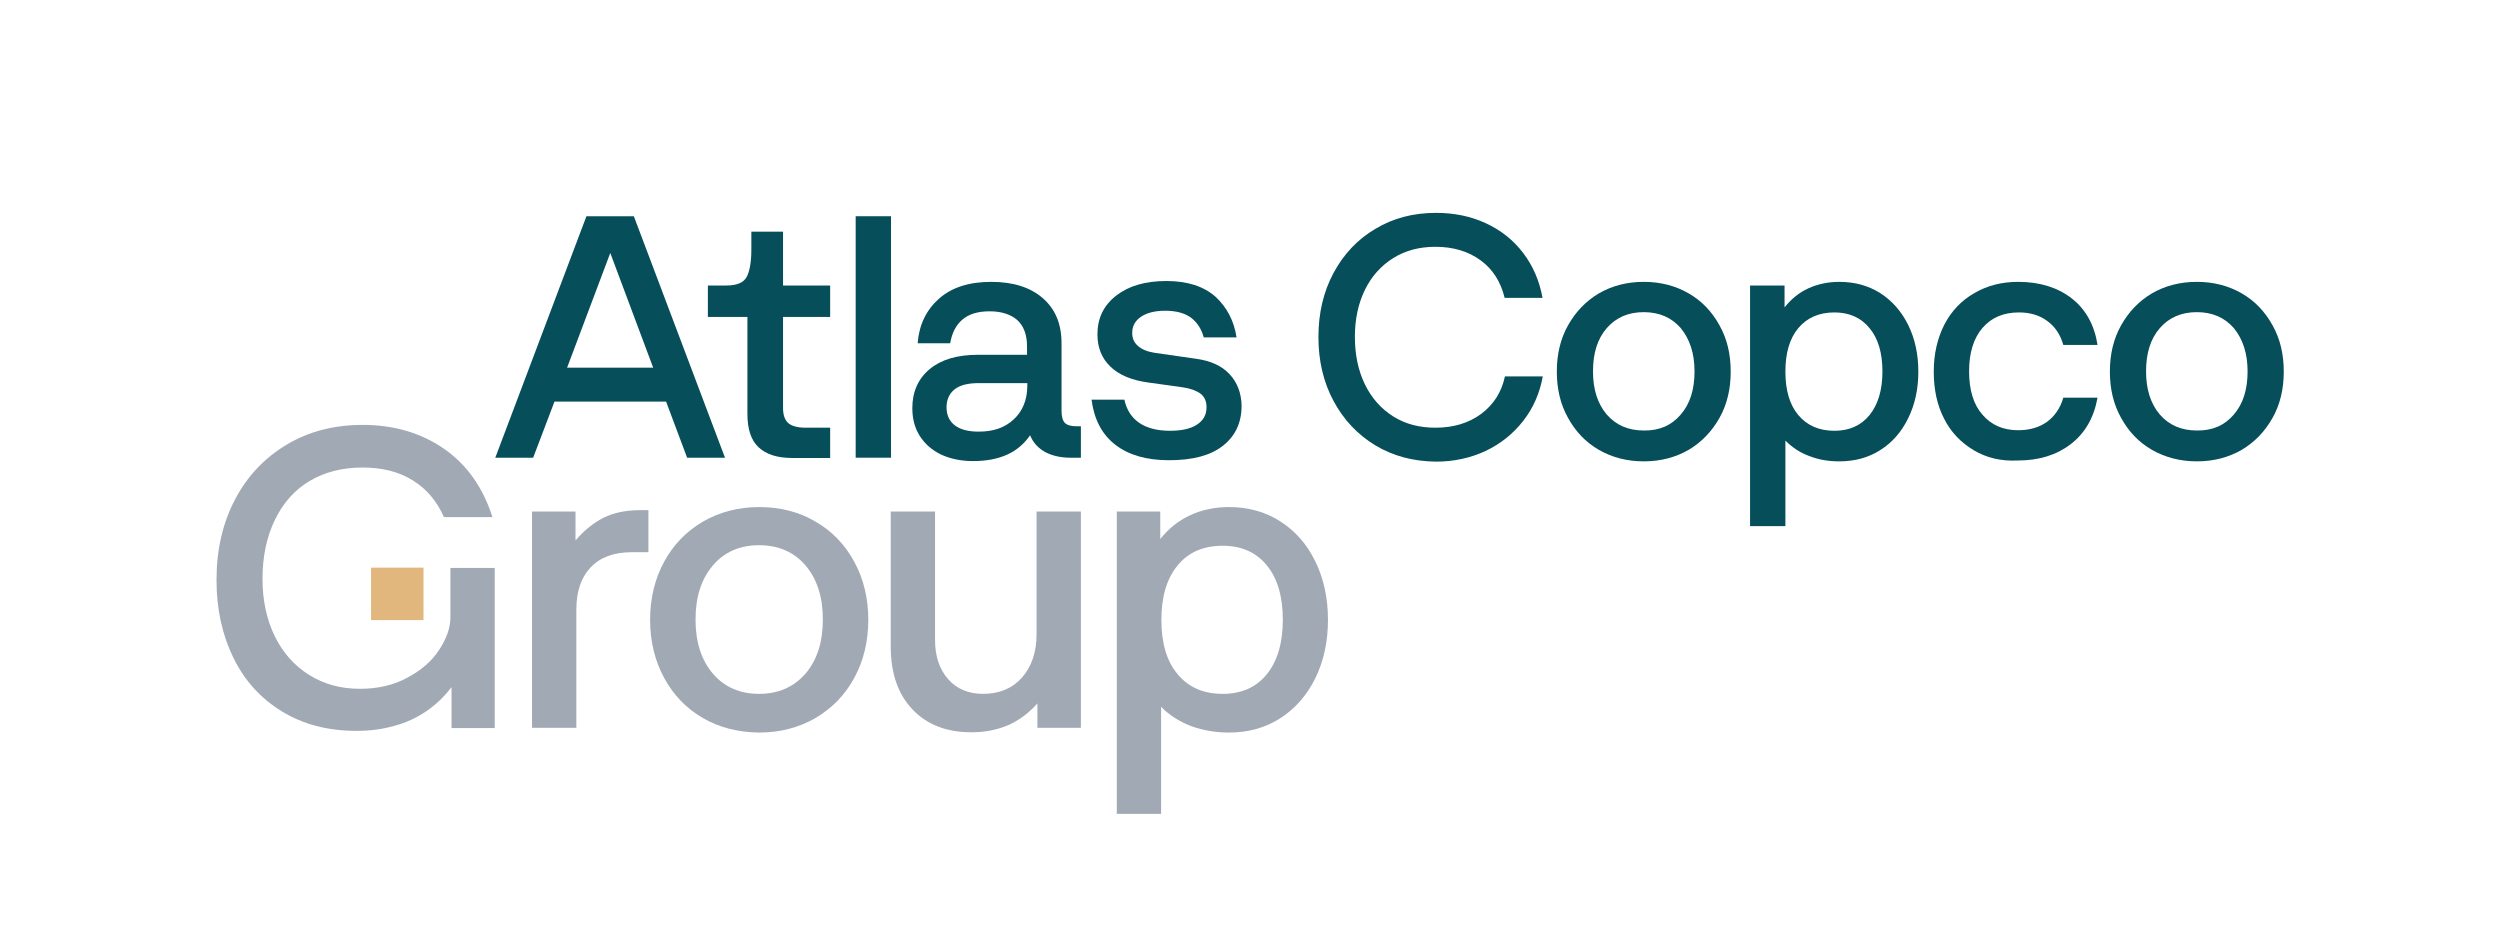 <?xml version="1.0" encoding="utf-8"?>
<!-- Generator: Adobe Illustrator 28.0.0, SVG Export Plug-In . SVG Version: 6.00 Build 0)  -->
<svg version="1.1" id="Layer_1" xmlns="http://www.w3.org/2000/svg" xmlns:xlink="http://www.w3.org/1999/xlink" x="0px" y="0px"
	 viewBox="0 0 891.4 336.6" style="enable-background:new 0 0 891.4 336.6;" xml:space="preserve">
<style type="text/css">
	.st0{fill:#054E5A;}
	.st1{fill:#A1A9B4;}
	.st2{fill:#E1B77E;}
	.st3{fill:none;}
</style>
<g>
	<g>
		<g>
			<g>
				<path class="st0" d="M209.1,77.1l-32.5,86.1h13.5l7.6-20h39.8l7.5,20h13.5l-32.5-86.1H209.1z M202.2,131.1l15.4-40.9l15.3,40.9
					H202.2z"/>
				<path class="st0" d="M279.2,82.6h-11.3V89c0,4.5-0.6,7.8-1.7,9.8c-1.1,2-3.5,3-7.2,3h-6.6v11.2h14.1v34.6c0,5.4,1.3,9.4,4,11.9
					c2.7,2.5,6.6,3.8,12,3.8h13.5v-10.8h-8.7c-3,0-5.1-0.6-6.3-1.7c-1.2-1.1-1.8-2.9-1.8-5.3v-32.5h16.8v-11.2h-16.8V82.6z"/>
				<rect x="305.1" y="77.1" class="st0" width="12.6" height="86.1"/>
				<path class="st0" d="M379.7,150.8c-0.8-0.8-1.2-2.3-1.2-4.4v-24c0-6.9-2.2-12.2-6.7-16.1c-4.5-3.9-10.6-5.8-18.4-5.8
					c-7.9,0-14.1,2-18.6,6c-4.5,4-7.1,9.3-7.6,15.9h11.6c0.6-3.6,2-6.4,4.3-8.4c2.3-2,5.5-3,9.8-3c4.2,0,7.5,1.1,9.8,3.1
					c2.3,2.1,3.5,5.2,3.5,9.4v3h-17.5c-7.4,0-13.1,1.7-17.2,5.1c-4.1,3.4-6.2,8.1-6.2,13.9c0,3.9,0.9,7.2,2.7,10
					c1.8,2.8,4.3,5,7.6,6.6c3.3,1.5,7.1,2.3,11.4,2.3c4.7,0,8.8-0.8,12.1-2.3c3.4-1.5,6.1-3.9,8.2-6.9c1.1,2.7,2.9,4.6,5.4,6
					c2.5,1.3,5.5,2,9.1,2h3.6V152H384C381.9,152,380.5,151.6,379.7,150.8z M361.5,149.5c-3.2,3-7.3,4.4-12.5,4.4
					c-3.7,0-6.5-0.7-8.5-2.2c-2-1.5-3-3.7-3-6.5c0-2.7,1-4.9,2.9-6.4c1.9-1.5,4.8-2.2,8.7-2.2h17.2v1.3
					C366.2,142.7,364.6,146.6,361.5,149.5z"/>
				<path class="st0" d="M438.4,133.4c-2.8-3-6.8-4.8-12.1-5.5l-14.6-2.1c-2.6-0.4-4.5-1.2-5.9-2.4c-1.4-1.2-2.1-2.7-2.1-4.7
					c0-2.5,1.1-4.4,3.2-5.8c2.1-1.4,5-2.1,8.5-2.1c3.9,0,7,0.8,9.3,2.5c2.2,1.7,3.7,4,4.5,7h11.7c-0.9-5.9-3.4-10.7-7.5-14.5
					c-4.2-3.7-10-5.6-17.5-5.6c-7.5,0-13.4,1.7-17.9,5.2c-4.5,3.5-6.7,8.1-6.7,13.8c0,4.7,1.5,8.5,4.6,11.5c3.1,3,7.6,4.9,13.6,5.7
					l12.2,1.7c2.8,0.4,4.9,1.2,6.4,2.3c1.4,1.1,2.1,2.7,2.1,4.8c0,2.7-1.1,4.7-3.4,6.2c-2.3,1.5-5.5,2.2-9.6,2.2
					c-4.7,0-8.4-1-11.1-2.9c-2.7-1.9-4.4-4.6-5.2-8.2h-11.7c0.9,7,3.7,12.4,8.5,16.1c4.8,3.7,11.2,5.5,19.1,5.5
					c8.5,0,14.9-1.7,19.3-5.2c4.4-3.5,6.6-8.2,6.6-14.3C442.6,140.2,441.2,136.4,438.4,133.4z"/>
			</g>
			<path class="st0" d="M490.4,158.8c-6.3-3.8-11.3-9.1-14.9-15.8c-3.6-6.7-5.4-14.3-5.4-22.8c0-8.6,1.8-16.2,5.4-22.9
				c3.6-6.7,8.6-12,14.9-15.7c6.3-3.8,13.5-5.7,21.6-5.7c6.5,0,12.4,1.2,17.8,3.7c5.4,2.5,9.8,6,13.3,10.6c3.5,4.6,5.8,9.9,6.9,16
				h-13.5c-1.4-5.7-4.2-10.2-8.6-13.4c-4.4-3.2-9.7-4.8-16.1-4.8c-5.7,0-10.6,1.3-15,4c-4.3,2.7-7.7,6.4-10.1,11.3
				c-2.4,4.9-3.6,10.5-3.6,16.8c0,6.4,1.2,12.1,3.6,17c2.4,4.9,5.8,8.7,10.1,11.4c4.3,2.7,9.3,4,15,4c6.4,0,11.8-1.6,16.3-4.9
				c4.4-3.3,7.3-7.7,8.5-13.4h13.5c-1.1,6-3.4,11.3-7,15.9c-3.6,4.6-8,8.1-13.4,10.7c-5.4,2.5-11.3,3.8-17.7,3.8
				C503.9,164.5,496.7,162.6,490.4,158.8z"/>
			<path class="st0" d="M570.1,160.4c-4.7-2.7-8.3-6.5-11-11.4c-2.7-4.8-4-10.3-4-16.5c0-6.2,1.3-11.7,4-16.5
				c2.7-4.8,6.3-8.6,11-11.4c4.7-2.7,10-4.1,16-4.1c6,0,11.3,1.4,16,4.1c4.7,2.7,8.3,6.5,11,11.4c2.7,4.8,4,10.3,4,16.5
				c0,6.2-1.3,11.7-4,16.5c-2.7,4.8-6.3,8.6-11,11.4c-4.7,2.7-10,4.1-16,4.1C580.1,164.5,574.8,163.1,570.1,160.4z M599.3,147.8
				c3.3-3.8,4.9-8.9,4.9-15.4c0-6.4-1.7-11.5-4.9-15.4c-3.3-3.8-7.7-5.7-13.2-5.7c-5.5,0-9.9,1.9-13.2,5.7
				c-3.3,3.8-4.9,8.9-4.9,15.4c0,6.4,1.6,11.5,4.9,15.4c3.3,3.8,7.7,5.7,13.2,5.7C591.6,153.6,596,151.7,599.3,147.8z"/>
			<path class="st0" d="M624,101.8h12.3v7.8c2.4-3,5.2-5.3,8.5-6.8c3.3-1.5,7-2.3,11-2.3c5.5,0,10.3,1.3,14.6,4
				c4.2,2.7,7.6,6.5,10,11.4c2.4,4.9,3.6,10.4,3.6,16.6c0,6.2-1.2,11.7-3.6,16.6c-2.4,4.9-5.7,8.7-10,11.4c-4.2,2.7-9.1,4-14.6,4
				c-3.9,0-7.4-0.6-10.7-1.9c-3.3-1.2-6.1-3.1-8.5-5.5v30.5H624V101.8z M666.6,148c3-3.7,4.6-8.9,4.6-15.5c0-6.6-1.5-11.8-4.6-15.5
				c-3-3.7-7.2-5.6-12.5-5.6c-5.5,0-9.8,1.9-12.9,5.6c-3.1,3.7-4.6,8.9-4.6,15.5c0,6.6,1.5,11.8,4.6,15.5c3.1,3.7,7.4,5.6,12.9,5.6
				C659.4,153.6,663.6,151.7,666.6,148z"/>
			<path class="st0" d="M703.7,160.5c-4.5-2.7-8.1-6.4-10.5-11.2c-2.5-4.8-3.7-10.4-3.7-16.8c0-6.3,1.3-11.9,3.8-16.8
				c2.5-4.8,6.1-8.6,10.7-11.2c4.6-2.7,9.8-4,15.6-4c7.7,0,14.1,2,19.1,5.9c5,3.9,8.1,9.5,9.2,16.6h-12.2c-1.1-3.8-3-6.6-5.8-8.6
				c-2.7-2-6.1-3-10-3c-5.5,0-9.8,1.8-13,5.5c-3.2,3.7-4.8,8.9-4.8,15.5c0,6.7,1.6,11.9,4.8,15.5c3.2,3.7,7.4,5.5,12.7,5.5
				c4.1,0,7.5-1,10.3-3c2.7-2,4.7-4.8,5.8-8.6h12.2c-1.3,7.2-4.5,12.7-9.6,16.6c-5.1,3.9-11.4,5.8-18.9,5.8
				C713.4,164.5,708.2,163.2,703.7,160.5z"/>
			<path class="st0" d="M767.3,160.4c-4.7-2.7-8.3-6.5-11-11.4c-2.7-4.8-4-10.3-4-16.5c0-6.2,1.3-11.7,4-16.5
				c2.7-4.8,6.3-8.6,11-11.4c4.7-2.7,10-4.1,16-4.1c6,0,11.3,1.4,16,4.1c4.7,2.7,8.3,6.5,11,11.4c2.7,4.8,4,10.3,4,16.5
				c0,6.2-1.3,11.7-4,16.5c-2.7,4.8-6.3,8.6-11,11.4c-4.7,2.7-10,4.1-16,4.1C777.4,164.5,772,163.1,767.3,160.4z M796.5,147.8
				c3.3-3.8,4.9-8.9,4.9-15.4c0-6.4-1.7-11.5-4.9-15.4c-3.3-3.8-7.7-5.7-13.2-5.7c-5.5,0-9.9,1.9-13.2,5.7
				c-3.3,3.8-4.9,8.9-4.9,15.4c0,6.4,1.6,11.5,4.9,15.4c3.3,3.8,7.7,5.7,13.2,5.7C788.8,153.6,793.2,151.7,796.5,147.8z"/>
		</g>
		<g>
			<path class="st1" d="M100.6,253.7c-7.6-4.6-13.4-11-17.4-19.2c-4-8.2-6-17.4-6-27.7c0-10.8,2.2-20.3,6.6-28.7
				c4.4-8.4,10.6-14.9,18.5-19.6c7.9-4.7,16.9-7,27-7c11.2,0,20.9,2.9,29,8.5c8.2,5.7,13.9,13.8,17.3,24.4h-17.3
				c-2.5-5.7-6.2-10.1-11.1-13.1c-4.9-3.1-10.9-4.6-17.9-4.6c-7.2,0-13.5,1.6-18.9,4.8c-5.4,3.2-9.5,7.9-12.4,13.9
				c-2.9,6-4.4,13-4.4,21c0,7.7,1.5,14.6,4.4,20.5c2.9,5.9,7,10.5,12.3,13.8c5.3,3.3,11.3,4.9,18.1,4.9c6.3,0,12-1.3,16.9-4
				c4.9-2.6,8.7-5.9,11.3-9.9c2.6-4,4-7.8,4-11.5v-17.7h15.8v57.1H161V245c-2.6,3.4-5.6,6.3-9,8.6c-3.4,2.3-7.2,4.1-11.4,5.2
				c-4.1,1.2-8.6,1.8-13.5,1.8C117,260.6,108.1,258.3,100.6,253.7z"/>
			<path class="st1" d="M189.7,182.4h15.5v10.3c3-3.5,6.3-6.2,10-8.1c3.7-1.8,8-2.7,13.1-2.7h2.9v15h-6c-6.3,0-11.2,1.8-14.6,5.4
				c-3.4,3.6-5.1,8.6-5.1,15.1v42.1h-15.8V182.4z"/>
			<path class="st1" d="M250.6,256c-5.9-3.4-10.5-8.2-13.8-14.3c-3.3-6.1-5-13-5-20.7s1.7-14.6,5-20.7c3.3-6.1,7.9-10.8,13.8-14.3
				c5.9-3.4,12.6-5.2,20.1-5.2c7.5,0,14.2,1.7,20.1,5.2c5.9,3.4,10.5,8.2,13.8,14.3c3.3,6.1,5,13,5,20.7s-1.7,14.7-5,20.7
				c-3.3,6.1-7.9,10.8-13.8,14.3c-5.9,3.4-12.6,5.2-20.1,5.2C263.1,261.1,256.4,259.4,250.6,256z M287.2,240.2
				c4.1-4.8,6.2-11.2,6.2-19.3s-2.1-14.5-6.2-19.3c-4.1-4.8-9.7-7.2-16.5-7.2c-6.9,0-12.4,2.4-16.5,7.2c-4.1,4.8-6.2,11.2-6.2,19.3
				s2.1,14.5,6.2,19.3c4.1,4.8,9.6,7.2,16.5,7.2C277.5,247.4,283,245,287.2,240.2z"/>
			<path class="st1" d="M325.3,252.9c-5.2-5.5-7.7-13-7.7-22.4v-48.1h15.8v45.8c0,5.8,1.6,10.5,4.7,14c3.1,3.5,7.3,5.2,12.4,5.2
				c5.8,0,10.4-1.9,13.9-5.8c3.4-3.9,5.2-9,5.2-15.5v-43.7h15.8v77.1h-15.5v-8.7c-3,3.4-6.5,6-10.3,7.7c-3.9,1.7-8.3,2.6-13.2,2.6
				C337.5,261.1,330.5,258.4,325.3,252.9z"/>
			<path class="st1" d="M398.2,182.4h15.5v9.8c3-3.8,6.6-6.6,10.7-8.5c4.1-1.9,8.7-2.9,13.8-2.9c6.9,0,13,1.7,18.3,5.1
				c5.3,3.4,9.5,8.1,12.5,14.3c3,6.1,4.5,13.1,4.5,20.8s-1.5,14.7-4.5,20.8c-3,6.1-7.2,10.9-12.5,14.3c-5.3,3.4-11.4,5.1-18.3,5.1
				c-4.8,0-9.3-0.8-13.5-2.3c-4.1-1.6-7.7-3.8-10.7-6.9v38.2h-15.8V182.4z M451.7,240.4c3.8-4.7,5.7-11.2,5.7-19.4
				c0-8.3-1.9-14.8-5.7-19.4c-3.8-4.7-9.1-7-15.7-7c-6.9,0-12.3,2.3-16.1,7c-3.9,4.7-5.8,11.2-5.8,19.4c0,8.3,1.9,14.8,5.8,19.4
				c3.9,4.7,9.2,7,16.1,7C442.6,247.4,447.9,245.1,451.7,240.4z"/>
		</g>
		<rect x="132.3" y="202.4" class="st2" width="18.7" height="18.7"/>
	</g>
	<rect class="st3" width="891.4" height="336.6"/>
</g>
</svg>

